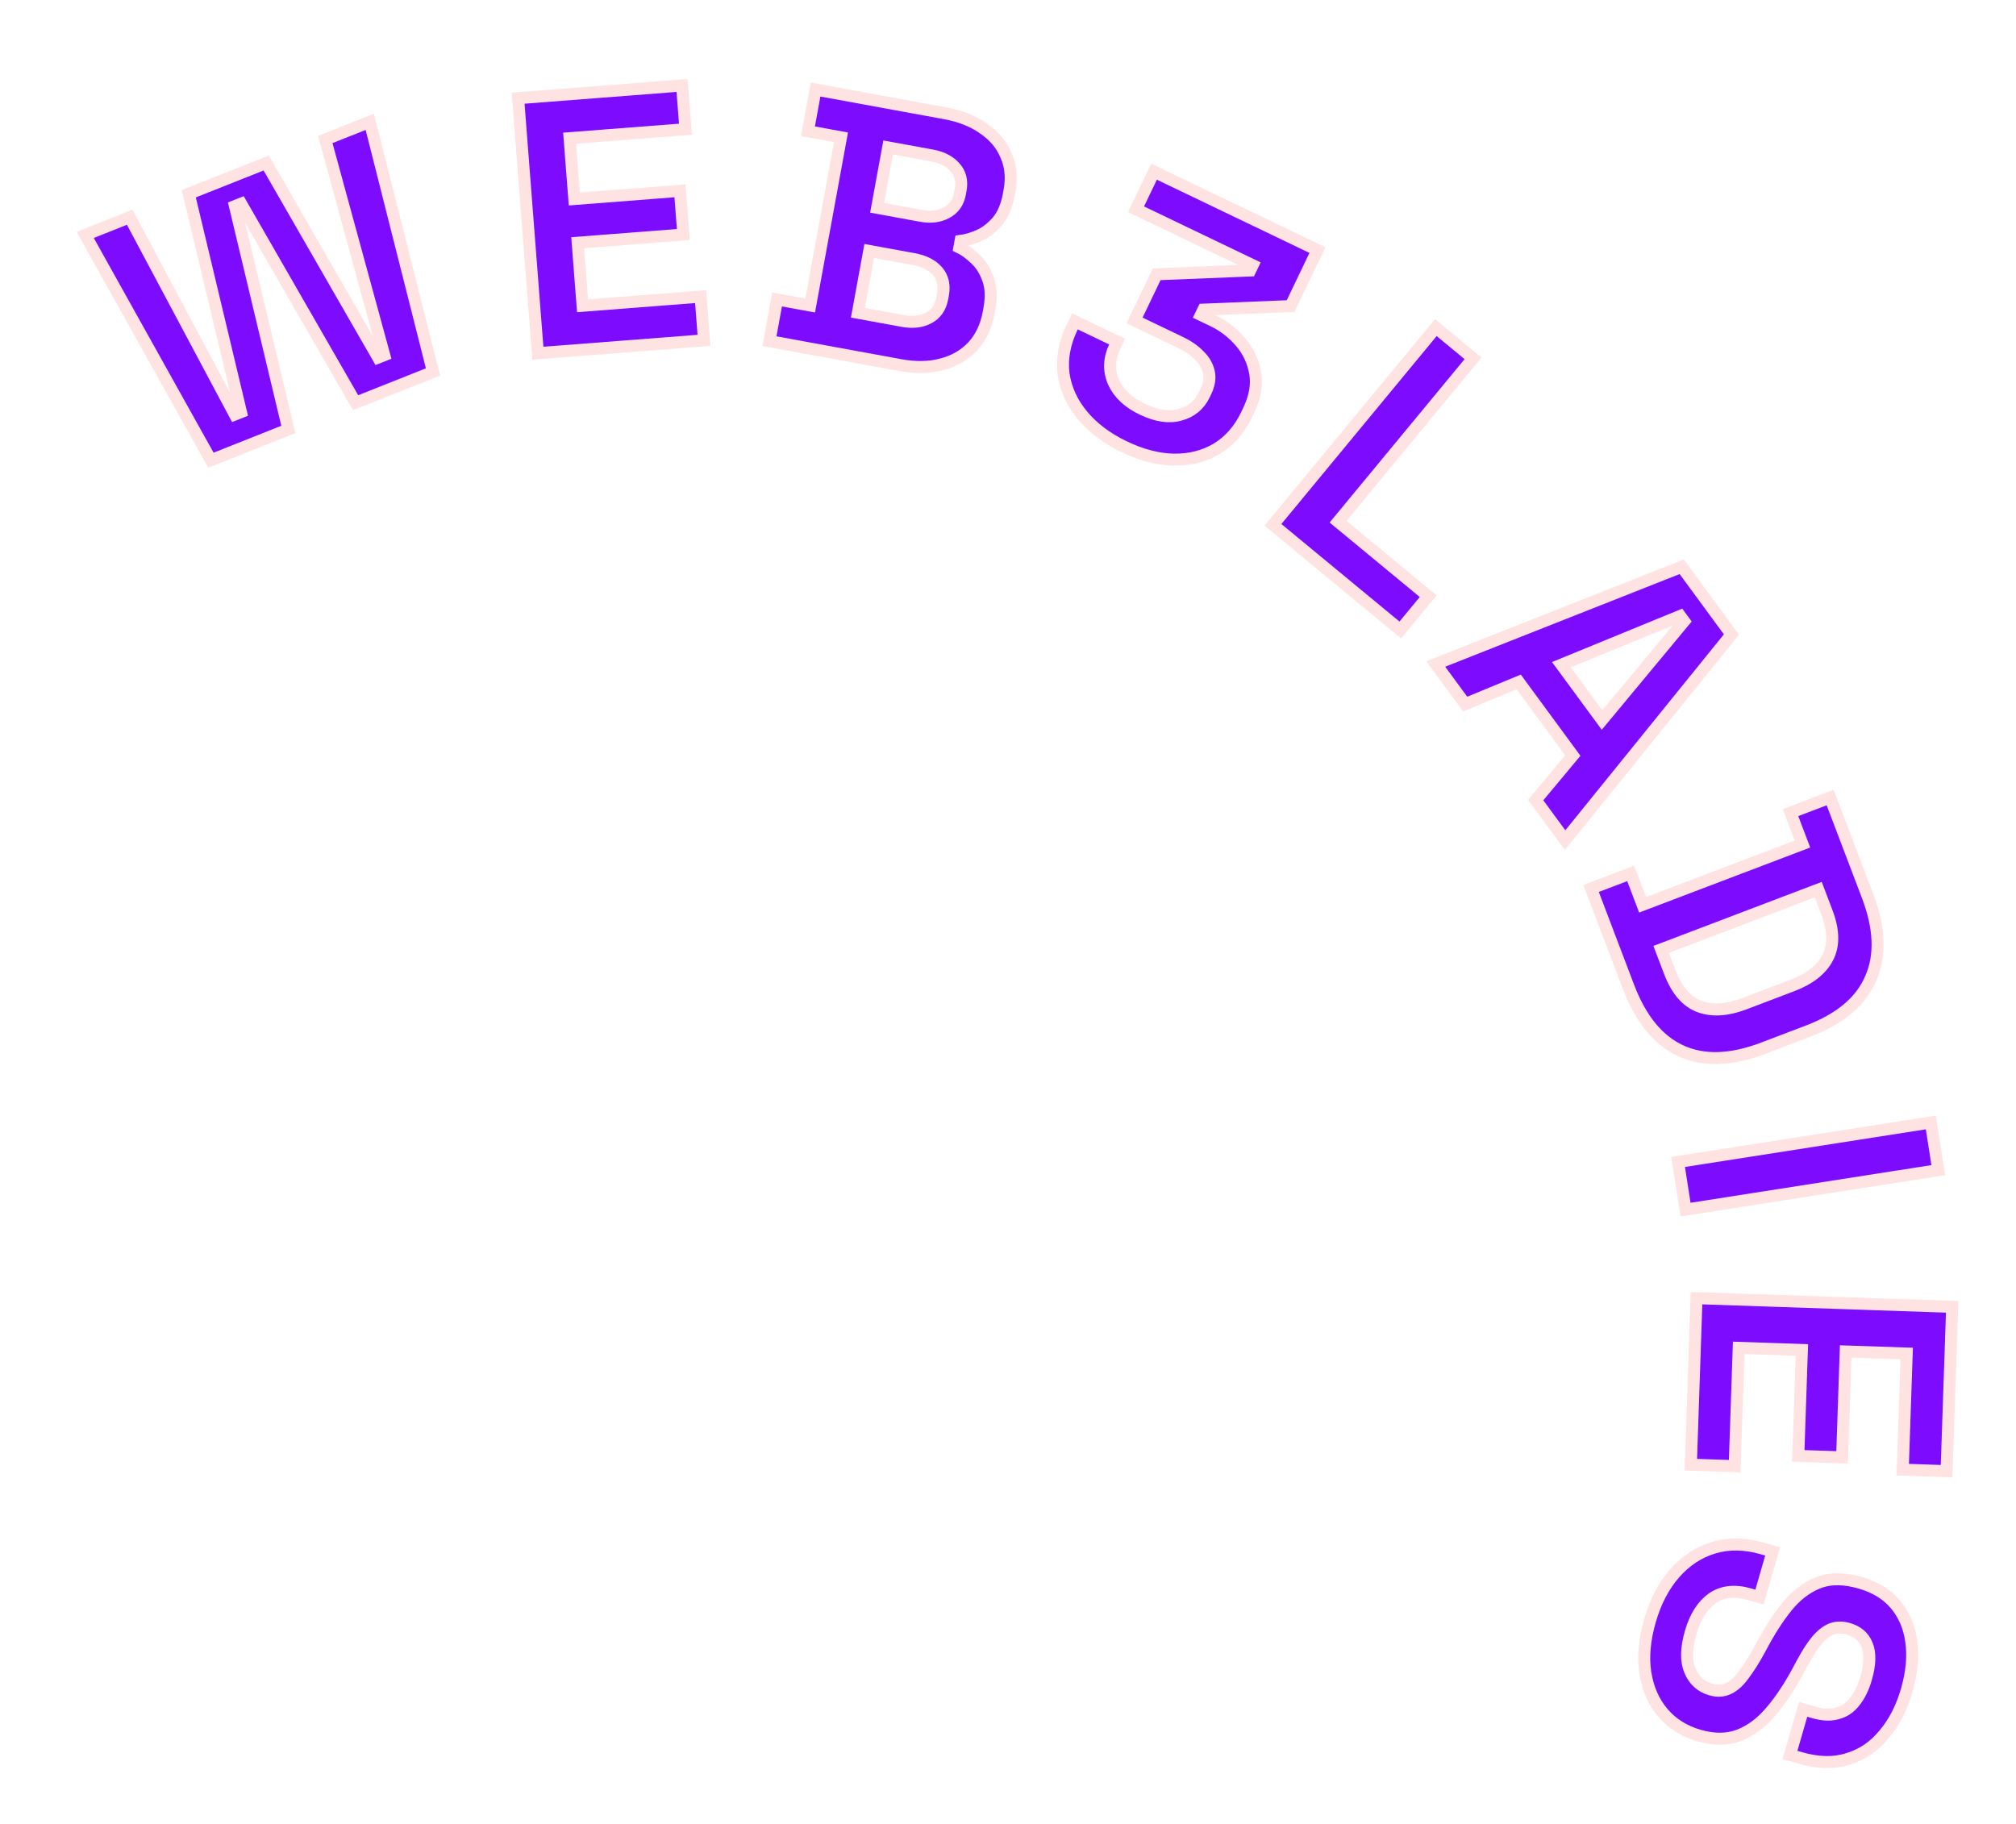 <svg width="168" height="152" viewBox="0 0 168 152" fill="none" xmlns="http://www.w3.org/2000/svg">
<g filter="url(#filter0_d_148_565)">
<mask id="path-1-outside-1_148_565" maskUnits="userSpaceOnUse" x="-6.968" y="-41.354" width="213.059" height="200.12" fill="black">
<rect fill="white" x="-6.968" y="-41.354" width="213.059" height="200.12"/>
<path d="M17.576 37.02L7.101 18.246L10.808 16.773L19.57 33.214L20.079 33.011L15.732 14.816L22.184 12.253L31.511 28.468L32.02 28.266L27.108 10.296L30.815 8.823L36.083 29.666L29.631 32.23L20.09 15.641L19.58 15.843L24.028 34.456L17.576 37.02Z"/>
<path d="M44.822 28.103L43.176 6.852L56.838 5.793L57.12 9.437L47.466 10.185L47.858 15.255L56.663 14.572L56.945 18.215L48.141 18.898L48.548 24.15L58.384 23.388L58.666 27.031L44.822 28.103Z"/>
<path d="M64.124 27.098L64.76 23.624L67.516 24.129L70.083 10.111L67.328 9.607L67.964 6.132L78.746 8.107C80.025 8.341 81.093 8.764 81.951 9.375C82.832 9.97 83.459 10.714 83.832 11.608C84.229 12.486 84.326 13.473 84.125 14.572L84.07 14.871C83.895 15.83 83.571 16.586 83.098 17.139C82.629 17.672 82.114 18.062 81.552 18.311C81.014 18.542 80.513 18.688 80.048 18.747L79.949 19.286C80.367 19.486 80.804 19.804 81.261 20.238C81.722 20.653 82.075 21.203 82.321 21.888C82.587 22.576 82.629 23.419 82.446 24.418L82.391 24.717C82.179 25.876 81.726 26.825 81.033 27.564C80.344 28.284 79.48 28.776 78.441 29.04C77.422 29.307 76.284 29.326 75.026 29.095L64.124 27.098ZM71.491 24.733L75.205 25.413C76.064 25.571 76.791 25.487 77.387 25.163C78.003 24.842 78.382 24.293 78.525 23.514L78.58 23.215C78.722 22.436 78.573 21.789 78.13 21.275C77.688 20.76 77.027 20.423 76.149 20.262L72.435 19.581L71.491 24.733ZM73.093 15.987L76.747 16.657C77.566 16.806 78.273 16.719 78.869 16.395C79.485 16.075 79.861 15.545 79.996 14.806L80.051 14.507C80.19 13.748 80.036 13.121 79.59 12.627C79.148 12.112 78.507 11.778 77.669 11.625L74.015 10.955L73.093 15.987Z"/>
<path d="M93.685 35.899C92.239 35.205 91.081 34.334 90.21 33.286C89.339 32.238 88.812 31.084 88.628 29.825C88.471 28.557 88.709 27.264 89.341 25.946L89.578 25.451L93.093 27.138L92.908 27.522C92.416 28.547 92.378 29.542 92.793 30.506C93.217 31.453 94.015 32.207 95.186 32.769C96.376 33.34 97.427 33.495 98.34 33.235C99.271 32.984 99.943 32.428 100.356 31.568L100.487 31.294C100.768 30.708 100.85 30.162 100.733 29.655C100.616 29.149 100.35 28.695 99.935 28.293C99.528 27.873 99.014 27.513 98.392 27.215L94.548 25.371L96.392 21.527L104.178 21.21L104.388 20.77L94.67 16.107L96.171 12.978L109.788 19.511L107.549 24.178L100.281 24.474L100.07 24.913L101.086 25.4C101.946 25.813 102.696 26.387 103.334 27.121C103.991 27.864 104.409 28.728 104.588 29.715C104.777 30.684 104.594 31.744 104.041 32.897L103.883 33.227C103.286 34.471 102.461 35.416 101.409 36.059C100.366 36.684 99.173 36.99 97.829 36.975C96.512 36.952 95.13 36.593 93.685 35.899Z"/>
<path d="M106.079 42.405L119.654 25.972L122.753 28.532L111.505 42.148L119.017 48.354L116.69 51.171L106.079 42.405Z"/>
<path d="M119.646 54.005L140.143 45.903L144.288 51.548L130.425 68.681L127.974 65.343L131.068 61.635L126.562 55.499L122.098 57.343L119.646 54.005ZM130.115 54.061L133.504 58.675L140.341 50.443L140.016 50.001L130.115 54.061Z"/>
<path d="M132.589 72.712L135.891 71.456L136.886 74.075L150.206 69.009L149.211 66.391L152.512 65.135L155.629 73.332C156.647 76.008 156.736 78.298 155.896 80.202C155.083 82.119 153.339 83.586 150.664 84.603L146.907 86.032C144.231 87.049 141.944 87.116 140.043 86.231C138.169 85.358 136.724 83.584 135.706 80.909L132.589 72.712ZM138.429 77.788L139.143 79.667C139.721 81.185 140.541 82.143 141.605 82.542C142.669 82.941 143.922 82.867 145.364 82.318L149.349 80.803C150.81 80.247 151.796 79.471 152.307 78.473C152.837 77.468 152.813 76.206 152.236 74.688L151.521 72.809L138.429 77.788Z"/>
<path d="M139.842 95.504L160.901 92.212L161.522 96.183L140.462 99.475L139.842 95.504Z"/>
<path d="M141.376 106.852L162.679 107.577L162.214 121.271L158.562 121.147L158.891 111.469L153.808 111.297L153.508 120.122L149.857 119.998L150.157 111.173L144.892 110.994L144.557 120.854L140.905 120.73L141.376 106.852Z"/>
<path d="M137.499 133.727C137.954 132.147 138.64 130.834 139.554 129.788C140.469 128.742 141.551 128.03 142.801 127.651C144.051 127.272 145.418 127.297 146.9 127.724L147.719 127.961L146.622 131.764L145.803 131.528C144.574 131.173 143.538 131.286 142.694 131.867C141.87 132.453 141.269 133.4 140.892 134.706C140.51 136.033 140.489 137.094 140.83 137.889C141.165 138.704 141.742 139.23 142.561 139.466C143.127 139.63 143.633 139.596 144.08 139.366C144.521 139.155 144.939 138.769 145.334 138.206C145.742 137.669 146.171 136.99 146.619 136.168L146.959 135.538C147.677 134.223 148.416 133.127 149.176 132.248C149.951 131.394 150.807 130.806 151.745 130.485C152.677 130.183 153.767 130.213 155.015 130.573C156.264 130.933 157.242 131.532 157.951 132.371C158.674 133.234 159.115 134.27 159.273 135.478C159.446 136.711 159.321 138.058 158.899 139.521C158.477 140.984 157.849 142.208 157.016 143.193C156.196 144.203 155.196 144.886 154.015 145.243C152.849 145.625 151.524 145.602 150.042 145.174L149.164 144.921L150.262 141.118L151.139 141.371C151.92 141.596 152.589 141.62 153.147 141.443C153.719 141.291 154.194 140.963 154.572 140.46C154.969 139.961 155.28 139.322 155.505 138.542C155.843 137.372 155.869 136.439 155.583 135.744C155.312 135.074 154.796 134.63 154.035 134.41C153.528 134.264 153.062 134.267 152.638 134.419C152.208 134.591 151.8 134.906 151.414 135.365C151.028 135.824 150.629 136.438 150.217 137.207L149.877 137.837C149.143 139.21 148.377 140.363 147.58 141.295C146.777 142.246 145.889 142.909 144.915 143.283C143.941 143.657 142.829 143.664 141.581 143.304C140.333 142.943 139.324 142.304 138.554 141.384C137.798 140.49 137.315 139.379 137.107 138.051C136.912 136.748 137.043 135.307 137.499 133.727Z"/>
</mask>
<path d="M17.576 37.02L7.101 18.246L10.808 16.773L19.57 33.214L20.079 33.011L15.732 14.816L22.184 12.253L31.511 28.468L32.02 28.266L27.108 10.296L30.815 8.823L36.083 29.666L29.631 32.23L20.09 15.641L19.58 15.843L24.028 34.456L17.576 37.02Z" fill="#7D0BFE"/>
<path d="M44.822 28.103L43.176 6.852L56.838 5.793L57.12 9.437L47.466 10.185L47.858 15.255L56.663 14.572L56.945 18.215L48.141 18.898L48.548 24.15L58.384 23.388L58.666 27.031L44.822 28.103Z" fill="#7D0BFE"/>
<path d="M64.124 27.098L64.76 23.624L67.516 24.129L70.083 10.111L67.328 9.607L67.964 6.132L78.746 8.107C80.025 8.341 81.093 8.764 81.951 9.375C82.832 9.97 83.459 10.714 83.832 11.608C84.229 12.486 84.326 13.473 84.125 14.572L84.07 14.871C83.895 15.83 83.571 16.586 83.098 17.139C82.629 17.672 82.114 18.062 81.552 18.311C81.014 18.542 80.513 18.688 80.048 18.747L79.949 19.286C80.367 19.486 80.804 19.804 81.261 20.238C81.722 20.653 82.075 21.203 82.321 21.888C82.587 22.576 82.629 23.419 82.446 24.418L82.391 24.717C82.179 25.876 81.726 26.825 81.033 27.564C80.344 28.284 79.48 28.776 78.441 29.04C77.422 29.307 76.284 29.326 75.026 29.095L64.124 27.098ZM71.491 24.733L75.205 25.413C76.064 25.571 76.791 25.487 77.387 25.163C78.003 24.842 78.382 24.293 78.525 23.514L78.58 23.215C78.722 22.436 78.573 21.789 78.13 21.275C77.688 20.76 77.027 20.423 76.149 20.262L72.435 19.581L71.491 24.733ZM73.093 15.987L76.747 16.657C77.566 16.806 78.273 16.719 78.869 16.395C79.485 16.075 79.861 15.545 79.996 14.806L80.051 14.507C80.19 13.748 80.036 13.121 79.59 12.627C79.148 12.112 78.507 11.778 77.669 11.625L74.015 10.955L73.093 15.987Z" fill="#7D0BFE"/>
<path d="M93.685 35.899C92.239 35.205 91.081 34.334 90.21 33.286C89.339 32.238 88.812 31.084 88.628 29.825C88.471 28.557 88.709 27.264 89.341 25.946L89.578 25.451L93.093 27.138L92.908 27.522C92.416 28.547 92.378 29.542 92.793 30.506C93.217 31.453 94.015 32.207 95.186 32.769C96.376 33.34 97.427 33.495 98.34 33.235C99.271 32.984 99.943 32.428 100.356 31.568L100.487 31.294C100.768 30.708 100.85 30.162 100.733 29.655C100.616 29.149 100.35 28.695 99.935 28.293C99.528 27.873 99.014 27.513 98.392 27.215L94.548 25.371L96.392 21.527L104.178 21.21L104.388 20.77L94.67 16.107L96.171 12.978L109.788 19.511L107.549 24.178L100.281 24.474L100.07 24.913L101.086 25.4C101.946 25.813 102.696 26.387 103.334 27.121C103.991 27.864 104.409 28.728 104.588 29.715C104.777 30.684 104.594 31.744 104.041 32.897L103.883 33.227C103.286 34.471 102.461 35.416 101.409 36.059C100.366 36.684 99.173 36.99 97.829 36.975C96.512 36.952 95.13 36.593 93.685 35.899Z" fill="#7D0BFE"/>
<path d="M106.079 42.405L119.654 25.972L122.753 28.532L111.505 42.148L119.017 48.354L116.69 51.171L106.079 42.405Z" fill="#7D0BFE"/>
<path d="M119.646 54.005L140.143 45.903L144.288 51.548L130.425 68.681L127.974 65.343L131.068 61.635L126.562 55.499L122.098 57.343L119.646 54.005ZM130.115 54.061L133.504 58.675L140.341 50.443L140.016 50.001L130.115 54.061Z" fill="#7D0BFE"/>
<path d="M132.589 72.712L135.891 71.456L136.886 74.075L150.206 69.009L149.211 66.391L152.512 65.135L155.629 73.332C156.647 76.008 156.736 78.298 155.896 80.202C155.083 82.119 153.339 83.586 150.664 84.603L146.907 86.032C144.231 87.049 141.944 87.116 140.043 86.231C138.169 85.358 136.724 83.584 135.706 80.909L132.589 72.712ZM138.429 77.788L139.143 79.667C139.721 81.185 140.541 82.143 141.605 82.542C142.669 82.941 143.922 82.867 145.364 82.318L149.349 80.803C150.81 80.247 151.796 79.471 152.307 78.473C152.837 77.468 152.813 76.206 152.236 74.688L151.521 72.809L138.429 77.788Z" fill="#7D0BFE"/>
<path d="M139.842 95.504L160.901 92.212L161.522 96.183L140.462 99.475L139.842 95.504Z" fill="#7D0BFE"/>
<path d="M141.376 106.852L162.679 107.577L162.214 121.271L158.562 121.147L158.891 111.469L153.808 111.297L153.508 120.122L149.857 119.998L150.157 111.173L144.892 110.994L144.557 120.854L140.905 120.73L141.376 106.852Z" fill="#7D0BFE"/>
<path d="M137.499 133.727C137.954 132.147 138.64 130.834 139.554 129.788C140.469 128.742 141.551 128.03 142.801 127.651C144.051 127.272 145.418 127.297 146.9 127.724L147.719 127.961L146.622 131.764L145.803 131.528C144.574 131.173 143.538 131.286 142.694 131.867C141.87 132.453 141.269 133.4 140.892 134.706C140.51 136.033 140.489 137.094 140.83 137.889C141.165 138.704 141.742 139.23 142.561 139.466C143.127 139.63 143.633 139.596 144.08 139.366C144.521 139.155 144.939 138.769 145.334 138.206C145.742 137.669 146.171 136.99 146.619 136.168L146.959 135.538C147.677 134.223 148.416 133.127 149.176 132.248C149.951 131.394 150.807 130.806 151.745 130.485C152.677 130.183 153.767 130.213 155.015 130.573C156.264 130.933 157.242 131.532 157.951 132.371C158.674 133.234 159.115 134.27 159.273 135.478C159.446 136.711 159.321 138.058 158.899 139.521C158.477 140.984 157.849 142.208 157.016 143.193C156.196 144.203 155.196 144.886 154.015 145.243C152.849 145.625 151.524 145.602 150.042 145.174L149.164 144.921L150.262 141.118L151.139 141.371C151.92 141.596 152.589 141.62 153.147 141.443C153.719 141.291 154.194 140.963 154.572 140.46C154.969 139.961 155.28 139.322 155.505 138.542C155.843 137.372 155.869 136.439 155.583 135.744C155.312 135.074 154.796 134.63 154.035 134.41C153.528 134.264 153.062 134.267 152.638 134.419C152.208 134.591 151.8 134.906 151.414 135.365C151.028 135.824 150.629 136.438 150.217 137.207L149.877 137.837C149.143 139.21 148.377 140.363 147.58 141.295C146.777 142.246 145.889 142.909 144.915 143.283C143.941 143.657 142.829 143.664 141.581 143.304C140.333 142.943 139.324 142.304 138.554 141.384C137.798 140.49 137.315 139.379 137.107 138.051C136.912 136.748 137.043 135.307 137.499 133.727Z" fill="#7D0BFE"/>
<path d="M17.576 37.02L7.101 18.246L10.808 16.773L19.57 33.214L20.079 33.011L15.732 14.816L22.184 12.253L31.511 28.468L32.02 28.266L27.108 10.296L30.815 8.823L36.083 29.666L29.631 32.23L20.09 15.641L19.58 15.843L24.028 34.456L17.576 37.02Z" stroke="#FFE2E2" strokeWidth="9.317" mask="url(#path-1-outside-1_148_565)"/>
<path d="M44.822 28.103L43.176 6.852L56.838 5.793L57.12 9.437L47.466 10.185L47.858 15.255L56.663 14.572L56.945 18.215L48.141 18.898L48.548 24.15L58.384 23.388L58.666 27.031L44.822 28.103Z" stroke="#FFE2E2" strokeWidth="9.317" mask="url(#path-1-outside-1_148_565)"/>
<path d="M64.124 27.098L64.76 23.624L67.516 24.129L70.083 10.111L67.328 9.607L67.964 6.132L78.746 8.107C80.025 8.341 81.093 8.764 81.951 9.375C82.832 9.97 83.459 10.714 83.832 11.608C84.229 12.486 84.326 13.473 84.125 14.572L84.07 14.871C83.895 15.83 83.571 16.586 83.098 17.139C82.629 17.672 82.114 18.062 81.552 18.311C81.014 18.542 80.513 18.688 80.048 18.747L79.949 19.286C80.367 19.486 80.804 19.804 81.261 20.238C81.722 20.653 82.075 21.203 82.321 21.888C82.587 22.576 82.629 23.419 82.446 24.418L82.391 24.717C82.179 25.876 81.726 26.825 81.033 27.564C80.344 28.284 79.48 28.776 78.441 29.04C77.422 29.307 76.284 29.326 75.026 29.095L64.124 27.098ZM71.491 24.733L75.205 25.413C76.064 25.571 76.791 25.487 77.387 25.163C78.003 24.842 78.382 24.293 78.525 23.514L78.58 23.215C78.722 22.436 78.573 21.789 78.13 21.275C77.688 20.76 77.027 20.423 76.149 20.262L72.435 19.581L71.491 24.733ZM73.093 15.987L76.747 16.657C77.566 16.806 78.273 16.719 78.869 16.395C79.485 16.075 79.861 15.545 79.996 14.806L80.051 14.507C80.19 13.748 80.036 13.121 79.59 12.627C79.148 12.112 78.507 11.778 77.669 11.625L74.015 10.955L73.093 15.987Z" stroke="#FFE2E2" strokeWidth="9.317" mask="url(#path-1-outside-1_148_565)"/>
<path d="M93.685 35.899C92.239 35.205 91.081 34.334 90.21 33.286C89.339 32.238 88.812 31.084 88.628 29.825C88.471 28.557 88.709 27.264 89.341 25.946L89.578 25.451L93.093 27.138L92.908 27.522C92.416 28.547 92.378 29.542 92.793 30.506C93.217 31.453 94.015 32.207 95.186 32.769C96.376 33.34 97.427 33.495 98.34 33.235C99.271 32.984 99.943 32.428 100.356 31.568L100.487 31.294C100.768 30.708 100.85 30.162 100.733 29.655C100.616 29.149 100.35 28.695 99.935 28.293C99.528 27.873 99.014 27.513 98.392 27.215L94.548 25.371L96.392 21.527L104.178 21.21L104.388 20.77L94.67 16.107L96.171 12.978L109.788 19.511L107.549 24.178L100.281 24.474L100.07 24.913L101.086 25.4C101.946 25.813 102.696 26.387 103.334 27.121C103.991 27.864 104.409 28.728 104.588 29.715C104.777 30.684 104.594 31.744 104.041 32.897L103.883 33.227C103.286 34.471 102.461 35.416 101.409 36.059C100.366 36.684 99.173 36.99 97.829 36.975C96.512 36.952 95.13 36.593 93.685 35.899Z" stroke="#FFE2E2" strokeWidth="9.317" mask="url(#path-1-outside-1_148_565)"/>
<path d="M106.079 42.405L119.654 25.972L122.753 28.532L111.505 42.148L119.017 48.354L116.69 51.171L106.079 42.405Z" stroke="#FFE2E2" strokeWidth="9.317" mask="url(#path-1-outside-1_148_565)"/>
<path d="M119.646 54.005L140.143 45.903L144.288 51.548L130.425 68.681L127.974 65.343L131.068 61.635L126.562 55.499L122.098 57.343L119.646 54.005ZM130.115 54.061L133.504 58.675L140.341 50.443L140.016 50.001L130.115 54.061Z" stroke="#FFE2E2" strokeWidth="9.317" mask="url(#path-1-outside-1_148_565)"/>
<path d="M132.589 72.712L135.891 71.456L136.886 74.075L150.206 69.009L149.211 66.391L152.512 65.135L155.629 73.332C156.647 76.008 156.736 78.298 155.896 80.202C155.083 82.119 153.339 83.586 150.664 84.603L146.907 86.032C144.231 87.049 141.944 87.116 140.043 86.231C138.169 85.358 136.724 83.584 135.706 80.909L132.589 72.712ZM138.429 77.788L139.143 79.667C139.721 81.185 140.541 82.143 141.605 82.542C142.669 82.941 143.922 82.867 145.364 82.318L149.349 80.803C150.81 80.247 151.796 79.471 152.307 78.473C152.837 77.468 152.813 76.206 152.236 74.688L151.521 72.809L138.429 77.788Z" stroke="#FFE2E2" strokeWidth="9.317" mask="url(#path-1-outside-1_148_565)"/>
<path d="M139.842 95.504L160.901 92.212L161.522 96.183L140.462 99.475L139.842 95.504Z" stroke="#FFE2E2" strokeWidth="9.317" mask="url(#path-1-outside-1_148_565)"/>
<path d="M141.376 106.852L162.679 107.577L162.214 121.271L158.562 121.147L158.891 111.469L153.808 111.297L153.508 120.122L149.857 119.998L150.157 111.173L144.892 110.994L144.557 120.854L140.905 120.73L141.376 106.852Z" stroke="#FFE2E2" strokeWidth="9.317" mask="url(#path-1-outside-1_148_565)"/>
<path d="M137.499 133.727C137.954 132.147 138.64 130.834 139.554 129.788C140.469 128.742 141.551 128.03 142.801 127.651C144.051 127.272 145.418 127.297 146.9 127.724L147.719 127.961L146.622 131.764L145.803 131.528C144.574 131.173 143.538 131.286 142.694 131.867C141.87 132.453 141.269 133.4 140.892 134.706C140.51 136.033 140.489 137.094 140.83 137.889C141.165 138.704 141.742 139.23 142.561 139.466C143.127 139.63 143.633 139.596 144.08 139.366C144.521 139.155 144.939 138.769 145.334 138.206C145.742 137.669 146.171 136.99 146.619 136.168L146.959 135.538C147.677 134.223 148.416 133.127 149.176 132.248C149.951 131.394 150.807 130.806 151.745 130.485C152.677 130.183 153.767 130.213 155.015 130.573C156.264 130.933 157.242 131.532 157.951 132.371C158.674 133.234 159.115 134.27 159.273 135.478C159.446 136.711 159.321 138.058 158.899 139.521C158.477 140.984 157.849 142.208 157.016 143.193C156.196 144.203 155.196 144.886 154.015 145.243C152.849 145.625 151.524 145.602 150.042 145.174L149.164 144.921L150.262 141.118L151.139 141.371C151.92 141.596 152.589 141.62 153.147 141.443C153.719 141.291 154.194 140.963 154.572 140.46C154.969 139.961 155.28 139.322 155.505 138.542C155.843 137.372 155.869 136.439 155.583 135.744C155.312 135.074 154.796 134.63 154.035 134.41C153.528 134.264 153.062 134.267 152.638 134.419C152.208 134.591 151.8 134.906 151.414 135.365C151.028 135.824 150.629 136.438 150.217 137.207L149.877 137.837C149.143 139.21 148.377 140.363 147.58 141.295C146.777 142.246 145.889 142.909 144.915 143.283C143.941 143.657 142.829 143.664 141.581 143.304C140.333 142.943 139.324 142.304 138.554 141.384C137.798 140.49 137.315 139.379 137.107 138.051C136.912 136.748 137.043 135.307 137.499 133.727Z" stroke="#FFE2E2" strokeWidth="9.317" mask="url(#path-1-outside-1_148_565)"/>
</g>
<defs>
<filter id="filter0_d_148_565" x="0.445" y="0.71" width="167.048" height="150.792" filterUnits="userSpaceOnUse" color-interpolation-filters="sRGB">
<feFlood flood-opacity="0" result="BackgroundImageFix"/>
<feColorMatrix in="SourceAlpha" type="matrix" values="0 0 0 0 0 0 0 0 0 0 0 0 0 0 0 0 0 0 127 0" result="hardAlpha"/>
<feOffset dy="1.331"/>
<feComposite in2="hardAlpha" operator="out"/>
<feColorMatrix type="matrix" values="0 0 0 0 0.49 0 0 0 0 0.043 0 0 0 0 0.996 0 0 0 1 0"/>
<feBlend mode="normal" in2="BackgroundImageFix" result="effect1_dropShadow_148_565"/>
<feBlend mode="normal" in="SourceGraphic" in2="effect1_dropShadow_148_565" result="shape"/>
</filter>
</defs>
</svg>
